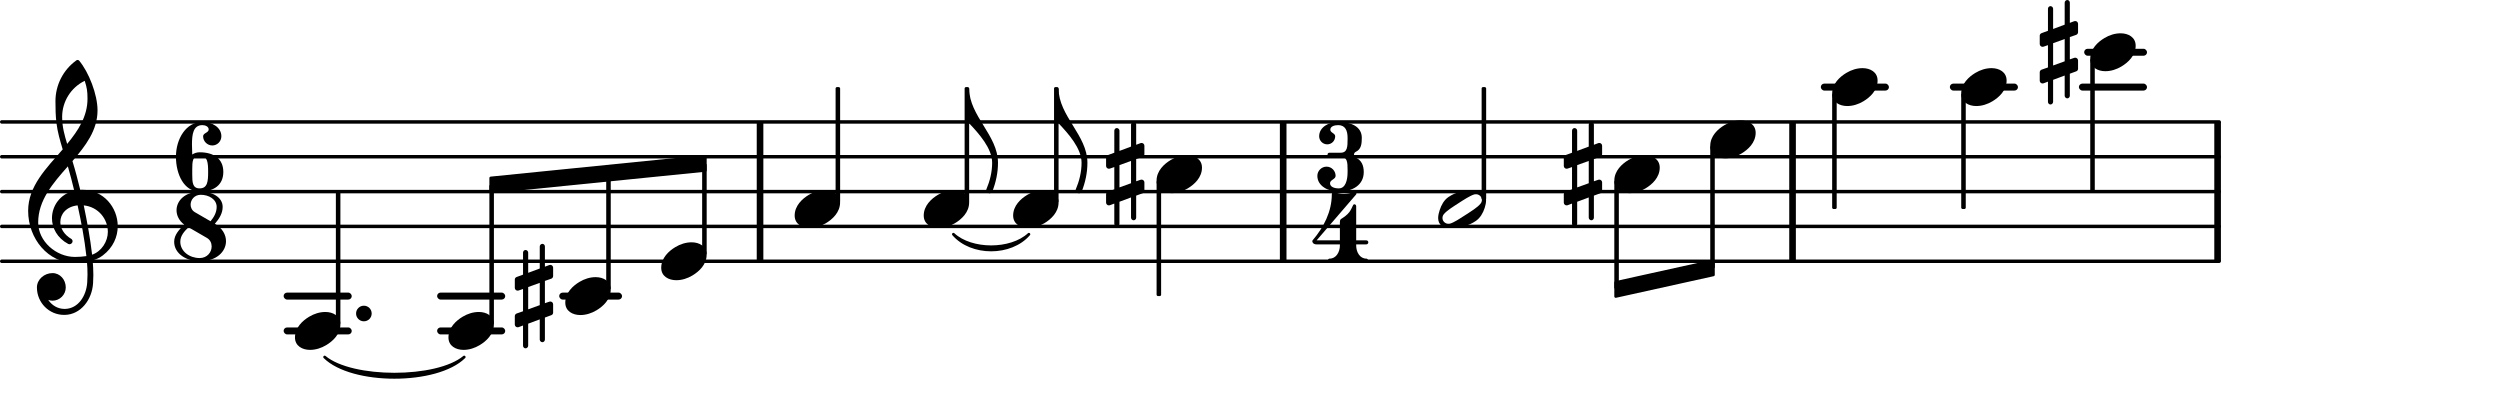 <?xml version="1.0" encoding="UTF-8" standalone="no"?>
<svg
   version="1.2"
   width="126.12mm"
   height="20.253mm"
   viewBox="0 0 71.769 11.525"
   id="svg298"
   sodipodi:docname="mitte-des-taktes.svg"
   xmlns:inkscape="http://www.inkscape.org/namespaces/inkscape"
   xmlns:sodipodi="http://sodipodi.sourceforge.net/DTD/sodipodi-0.dtd"
   xmlns:xlink="http://www.w3.org/1999/xlink"
   xmlns="http://www.w3.org/2000/svg"
   xmlns:svg="http://www.w3.org/2000/svg">
  <defs
     id="defs302" />
  <sodipodi:namedview
     id="namedview300"
     pagecolor="#ffffff"
     bordercolor="#000000"
     borderopacity="0.25"
     inkscape:showpageshadow="2"
     inkscape:pageopacity="0.0"
     inkscape:pagecheckerboard="0"
     inkscape:deskcolor="#d1d1d1"
     inkscape:document-units="mm"
     showgrid="false" />
  <style
     type="text/css"
     id="style2"><![CDATA[
tspan { white-space: pre; }
]]></style>
  <g
     id="g446">
    <g
       transform="translate(7.0854351e-7,7.5)"
       id="g6">
      <line
         stroke-linejoin="round"
         stroke-linecap="round"
         stroke-width="0.1"
         stroke="currentColor"
         x1="0.05"
         y1="0"
         x2="63.707"
         y2="0"
         id="line4" />
    </g>
    <g
       transform="translate(7.0854351e-7,6.5)"
       id="g10">
      <line
         stroke-linejoin="round"
         stroke-linecap="round"
         stroke-width="0.1"
         stroke="currentColor"
         x1="0.05"
         y1="0"
         x2="63.707"
         y2="0"
         id="line8" />
    </g>
    <g
       transform="translate(7.0854351e-7,5.5)"
       id="g14">
      <line
         stroke-linejoin="round"
         stroke-linecap="round"
         stroke-width="0.1"
         stroke="currentColor"
         x1="0.05"
         y1="0"
         x2="63.707"
         y2="0"
         id="line12" />
    </g>
    <g
       transform="translate(7.0854351e-7,4.5)"
       id="g18">
      <line
         stroke-linejoin="round"
         stroke-linecap="round"
         stroke-width="0.1"
         stroke="currentColor"
         x1="0.05"
         y1="0"
         x2="63.707"
         y2="0"
         id="line16" />
    </g>
    <g
       transform="translate(7.0854351e-7,3.5)"
       id="g22">
      <line
         stroke-linejoin="round"
         stroke-linecap="round"
         stroke-width="0.1"
         stroke="currentColor"
         x1="0.05"
         y1="0"
         x2="63.707"
         y2="0"
         id="line20" />
    </g>
    <g
       transform="translate(-8.536,1.5)"
       id="g26">
      <rect
         x="68.367"
         y="-0.1"
         width="1.805"
         height="0.2"
         ry="0.1"
         fill="currentColor"
         id="rect24" />
    </g>
    <g
       transform="translate(-8.536,2.5)"
       id="g30">
      <rect
         x="68.216"
         y="-0.1"
         width="1.956"
         height="0.2"
         ry="0.1"
         fill="currentColor"
         id="rect28" />
    </g>
    <g
       transform="translate(-8.536,2.5)"
       id="g34">
      <rect
         x="64.511"
         y="-0.1"
         width="1.956"
         height="0.2"
         ry="0.1"
         fill="currentColor"
         id="rect32" />
    </g>
    <g
       transform="translate(-8.536,2.5)"
       id="g38">
      <rect
         x="60.807"
         y="-0.1"
         width="1.956"
         height="0.2"
         ry="0.1"
         fill="currentColor"
         id="rect36" />
    </g>
    <g
       transform="translate(-8.536,8.5)"
       id="g42">
      <rect
         x="24.589"
         y="-0.1"
         width="1.805"
         height="0.2"
         ry="0.1"
         fill="currentColor"
         id="rect40" />
    </g>
    <g
       transform="translate(-8.536,8.5)"
       id="g46">
      <rect
         x="21.084"
         y="-0.1"
         width="1.956"
         height="0.2"
         ry="0.1"
         fill="currentColor"
         id="rect44" />
    </g>
    <g
       transform="translate(-8.536,9.5)"
       id="g50">
      <rect
         x="21.084"
         y="-0.1"
         width="1.956"
         height="0.2"
         ry="0.1"
         fill="currentColor"
         id="rect48" />
    </g>
    <g
       transform="translate(-8.536,8.5)"
       id="g54">
      <rect
         x="16.678"
         y="-0.1"
         width="1.956"
         height="0.2"
         ry="0.1"
         fill="currentColor"
         id="rect52" />
    </g>
    <g
       transform="translate(-8.536,9.5)"
       id="g58">
      <rect
         x="16.678"
         y="-0.1"
         width="1.956"
         height="0.2"
         ry="0.1"
         fill="currentColor"
         id="rect56" />
    </g>
    <g
       transform="translate(51.365,5.5)"
       id="g62">
      <rect
         x="0"
         y="-2"
         width="0.19"
         height="4"
         ry="0"
         fill="currentColor"
         id="rect60" />
    </g>
    <g
       transform="translate(36.742,5.5)"
       id="g66">
      <rect
         x="0"
         y="-2"
         width="0.19"
         height="4"
         ry="0"
         fill="currentColor"
         id="rect64" />
    </g>
    <g
       transform="translate(21.724,5.5)"
       id="g70">
      <rect
         x="0"
         y="-2"
         width="0.19"
         height="4"
         ry="0"
         fill="currentColor"
         id="rect68" />
    </g>
    <g
       transform="translate(63.567,5.5)"
       id="g74">
      <rect
         x="0"
         y="-2"
         width="0.19"
         height="4"
         ry="0"
         fill="currentColor"
         id="rect72" />
    </g>
    <a
       style="color:inherit"
       xlink:href="textedit://D:/Jakob%20Krueger/Downloads/test.ly:8:6:7"
       id="a80"
       transform="translate(-17.072,-6.691)">
      <g
         transform="translate(63.415,11.691)"
         id="g78">
        <path
           transform="scale(0.004,-0.004)"
           d="m 218,136 c 55,0 108,-28 108,-89 0,-71 -55,-121 -102,-149 -35,-21 -75,-34 -116,-34 -55,0 -108,28 -108,89 0,71 55,121 102,149 35,21 75,34 116,34 z"
           fill="currentColor"
           id="path76" />
      </g>
    </a>
    <g
       transform="translate(46.408,5.5)"
       id="g84">
      <rect
         x="-0.065"
         y="-0.314"
         width="0.13"
         height="3.11"
         ry="0.04"
         fill="currentColor"
         id="rect82" />
    </g>
    <g
       transform="translate(44.893,5)"
       id="g88">
      <path
         transform="scale(0.004,-0.004)"
         d="m 0,119 c 0,8 5,15 13,18 l 46,17 v 158 c 0,10 8,19 18,19 10,0 19,-9 19,-19 V 167 l 83,31 v 158 c 0,10 9,19 19,19 10,0 18,-9 18,-19 V 211 l 32,12 c 2,1 5,1 7,1 11,0 20,-9 20,-20 v -60 c 0,-8 -5,-16 -13,-19 L 216,109 V -51 l 32,11 c 2,1 5,1 7,1 11,0 20,-9 20,-20 v -60 c 0,-8 -5,-15 -13,-18 l -46,-17 v -158 c 0,-10 -8,-19 -18,-19 -10,0 -19,9 -19,19 v 145 l -83,-31 v -158 c 0,-10 -9,-19 -19,-19 -10,0 -18,9 -18,19 v 145 l -32,-12 c -2,-1 -5,-1 -7,-1 -11,0 -20,9 -20,20 v 60 c 0,8 5,16 13,19 l 46,16 V 51 L 27,40 C 25,39 22,39 20,39 9,39 0,48 0,59 Z M 179,95 96,65 V -95 l 83,30 z"
         fill="currentColor"
         id="path86" />
    </g>
    <a
       style="color:inherit"
       xlink:href="textedit://D:/Jakob%20Krueger/Downloads/test.ly:8:11:12"
       id="a94"
       transform="translate(-17.072,-6.691)">
      <g
         transform="translate(66.169,10.691)"
         id="g92">
        <path
           transform="scale(0.004,-0.004)"
           d="m 218,136 c 55,0 108,-28 108,-89 0,-71 -55,-121 -102,-149 -35,-21 -75,-34 -116,-34 -55,0 -108,28 -108,89 0,71 55,121 102,149 35,21 75,34 116,34 z"
           fill="currentColor"
           id="path90" />
      </g>
    </a>
    <g
       transform="translate(49.162,5.5)"
       id="g98">
      <rect
         x="-0.065"
         y="-1.314"
         width="0.13"
         height="3.518"
         ry="0.04"
         fill="currentColor"
         id="rect96" />
    </g>
    <a
       style="color:inherit"
       xlink:href="textedit://D:/Jakob%20Krueger/Downloads/test.ly:9:3:4"
       id="a104"
       transform="translate(-17.072,-6.691)">
      <g
         transform="translate(69.669,9.191)"
         id="g102">
        <path
           transform="scale(0.004,-0.004)"
           d="m 218,136 c 55,0 108,-28 108,-89 0,-71 -55,-121 -102,-149 -35,-21 -75,-34 -116,-34 -55,0 -108,28 -108,89 0,71 55,121 102,149 35,21 75,34 116,34 z"
           fill="currentColor"
           id="path100" />
      </g>
    </a>
    <g
       transform="translate(46.343,8.31)"
       id="g108">
      <polygon
         stroke-linejoin="round"
         stroke-linecap="round"
         stroke-width="0.08"
         fill="currentColor"
         stroke="currentColor"
         points="2.844,-0.82 2.844,-0.42 0.04,0.2 0.04,-0.2 "
         id="polygon106" />
    </g>
    <g
       transform="translate(31.753,5)"
       id="g112">
      <path
         transform="scale(0.004,-0.004)"
         d="m 0,119 c 0,8 5,15 13,18 l 46,17 v 158 c 0,10 8,19 18,19 10,0 19,-9 19,-19 V 167 l 83,31 v 158 c 0,10 9,19 19,19 10,0 18,-9 18,-19 V 211 l 32,12 c 2,1 5,1 7,1 11,0 20,-9 20,-20 v -60 c 0,-8 -5,-16 -13,-19 L 216,109 V -51 l 32,11 c 2,1 5,1 7,1 11,0 20,-9 20,-20 v -60 c 0,-8 -5,-15 -13,-18 l -46,-17 v -158 c 0,-10 -8,-19 -18,-19 -10,0 -19,9 -19,19 v 145 l -83,-31 v -158 c 0,-10 -9,-19 -19,-19 -10,0 -18,9 -18,19 v 145 l -32,-12 c -2,-1 -5,-1 -7,-1 -11,0 -20,9 -20,20 v 60 c 0,8 5,16 13,19 l 46,16 V 51 L 27,40 C 25,39 22,39 20,39 9,39 0,48 0,59 Z M 179,95 96,65 V -95 l 83,30 z"
         fill="currentColor"
         id="path110" />
    </g>
    <a
       style="color:inherit"
       xlink:href="textedit://D:/Jakob%20Krueger/Downloads/test.ly:8:3:4"
       id="a118"
       transform="translate(-17.072,-6.691)">
      <g
         transform="translate(58.358,12.691)"
         id="g116">
        <path
           transform="scale(0.004,-0.004)"
           d="m 314,65 c 0,24 -21,41 -42,41 -4,0 -8,0 -12,-1 C 229,96 182,65 145,41 108,17 61,-12 41,-37 34,-45 31,-55 31,-65 c 0,-24 21,-41 42,-41 4,0 8,0 12,1 31,9 77,40 114,64 37,24 84,53 104,78 7,8 11,18 11,28 z m -52,71 c 46,0 82,-21 82,-71 0,-19 -4,-39 -10,-57 -12,-37 -32,-72 -64,-94 -53,-36 -113,-50 -187,-50 -46,0 -83,21 -83,71 0,19 5,39 11,57 12,37 31,72 63,94 53,36 114,50 188,50 z"
           fill="currentColor"
           id="path114" />
      </g>
    </a>
    <a
       style="color:inherit"
       xlink:href="textedit://D:/Jakob%20Krueger/Downloads/test.ly:7:3:4"
       id="a128"
       transform="translate(-17.072,-6.691)">
      <g
         transform="translate(54.89,12.191)"
         id="g122">
        <path
           transform="scale(0.004,-0.004)"
           d="m 150,477 c -28,0 -57,-9 -57,-33 0,-22 35,-25 35,-47 0,-32 -25,-58 -57,-58 -32,0 -58,26 -58,58 0,64 67,103 137,103 91,0 169,-33 169,-114 0,-43 -4,-82 -42,-100 -9,-4 -14,-12 -14,-21 0,-9 5,-18 14,-22 41,-19 56,-57 56,-103 C 333,48 254,0 154,0 75,0 0,42 0,113 c 0,36 30,66 66,66 36,0 65,-30 65,-66 0,-25 -40,-28 -40,-53 0,-27 32,-37 63,-37 49,0 63,61 63,117 v 16 c 0,54 -2,94 -50,94 H 87 c -10,0 -14,8 -14,15 0,7 4,14 14,14 h 80 c 49,0 50,43 50,99 v 8 c 0,54 -18,91 -67,91 z"
           fill="currentColor"
           id="path120" />
      </g>
      <g
         transform="translate(54.753,14.207)"
         id="g126">
        <path
           transform="scale(0.004,-0.004)"
           d="m 196,117 h 117 c 0,-48 27,-94 72,-94 8,0 12,-5 12,-11 C 397,6 393,0 385,0 341,0 298,13 254,13 210,13 167,0 123,0 c -8,0 -12,6 -12,12 0,6 4,11 12,11 45,0 73,46 73,94 z m 8,190 c 22,14 44,29 60,50 11,15 19,33 27,50 2,4 5,6 9,6 6,0 13,-5 13,-14 V 154 h 72 c 10,0 15,-7 15,-14 0,-7 -5,-15 -15,-15 h -72 v -8 H 196 v 8 H 29 c -23,0 -31,14 -31,23 0,3 1,5 2,6 80,93 138,207 138,330 0,10 7,19 16,16 23,-7 47,-13 71,-13 24,0 48,6 71,13 14,4 23,-9 17,-16 L 29,154 h 167 v 131 c 0,8 1,17 8,22 z"
           fill="currentColor"
           id="path124" />
      </g>
    </a>
    <g
       transform="translate(42.599,5.5)"
       id="g132">
      <rect
         x="-0.065"
         y="-3"
         width="0.13"
         height="3.241"
         ry="0.04"
         fill="currentColor"
         id="rect130" />
    </g>
    <g
       transform="translate(58.556,1.5)"
       id="g136">
      <path
         transform="scale(0.004,-0.004)"
         d="m 0,119 c 0,8 5,15 13,18 l 46,17 v 158 c 0,10 8,19 18,19 10,0 19,-9 19,-19 V 167 l 83,31 v 158 c 0,10 9,19 19,19 10,0 18,-9 18,-19 V 211 l 32,12 c 2,1 5,1 7,1 11,0 20,-9 20,-20 v -60 c 0,-8 -5,-16 -13,-19 L 216,109 V -51 l 32,11 c 2,1 5,1 7,1 11,0 20,-9 20,-20 v -60 c 0,-8 -5,-15 -13,-18 l -46,-17 v -158 c 0,-10 -8,-19 -18,-19 -10,0 -19,9 -19,19 v 145 l -83,-31 v -158 c 0,-10 -9,-19 -19,-19 -10,0 -18,9 -18,19 v 145 l -32,-12 c -2,-1 -5,-1 -7,-1 -11,0 -20,9 -20,20 v 60 c 0,8 5,16 13,19 l 46,16 V 51 L 27,40 C 25,39 22,39 20,39 9,39 0,48 0,59 Z M 179,95 96,65 V -95 l 83,30 z"
         fill="currentColor"
         id="path134" />
    </g>
    <a
       style="color:inherit"
       xlink:href="textedit://D:/Jakob%20Krueger/Downloads/test.ly:3:6:7"
       id="a142"
       transform="translate(-17.072,-6.691)">
      <g
         transform="translate(25.54,12.191)"
         id="g140">
        <path
           stroke-width="0.08"
           stroke-linejoin="round"
           stroke-linecap="round"
           stroke="currentColor"
           fill="currentColor"
           d="m 0.852,4.75 c 0.785,0.776 3.221,0.776 4.006,0 v 0 c -0.785,0.656 -3.221,0.656 -4.006,0 z"
           id="path138" />
      </g>
    </a>
    <g
       transform="translate(14.049,5.31)"
       id="g146">
      <polygon
         stroke-linejoin="round"
         stroke-linecap="round"
         stroke-width="0.08"
         fill="currentColor"
         stroke="currentColor"
         points="6.198,-0.82 6.198,-0.42 0.04,0.2 0.04,-0.2 "
         id="polygon144" />
    </g>
    <a
       style="color:inherit"
       xlink:href="textedit://D:/Jakob%20Krueger/Downloads/test.ly:4:8:9"
       id="a152"
       transform="translate(-17.072,-6.691)">
      <g
         transform="translate(43.59,12.191)"
         id="g150">
        <path
           stroke-width="0.08"
           stroke-linejoin="round"
           stroke-linecap="round"
           stroke="currentColor"
           fill="currentColor"
           d="m 0.852,1.225 c 0.518,0.6 1.649,0.6 2.167,0 v 0 c -0.518,0.48 -1.649,0.48 -2.167,0 z"
           id="path148" />
      </g>
    </a>
    <g
       transform="translate(52.662,5.5)"
       id="g156">
      <rect
         x="-0.065"
         y="-2.814"
         width="0.13"
         height="3.314"
         ry="0.04"
         fill="currentColor"
         id="rect154" />
    </g>
    <a
       style="color:inherit"
       xlink:href="textedit://D:/Jakob%20Krueger/Downloads/test.ly:9:6:7"
       id="a162"
       transform="translate(-17.072,-6.691)">
      <g
         transform="translate(73.373,9.191)"
         id="g160">
        <path
           transform="scale(0.004,-0.004)"
           d="m 218,136 c 55,0 108,-28 108,-89 0,-71 -55,-121 -102,-149 -35,-21 -75,-34 -116,-34 -55,0 -108,28 -108,89 0,71 55,121 102,149 35,21 75,34 116,34 z"
           fill="currentColor"
           id="path158" />
      </g>
    </a>
    <g
       transform="translate(56.367,5.5)"
       id="g166">
      <rect
         x="-0.065"
         y="-2.814"
         width="0.13"
         height="3.314"
         ry="0.04"
         fill="currentColor"
         id="rect164" />
    </g>
    <a
       style="color:inherit"
       xlink:href="textedit://D:/Jakob%20Krueger/Downloads/test.ly:9:8:9"
       id="a172"
       transform="translate(-17.072,-6.691)">
      <g
         transform="translate(77.078,8.191)"
         id="g170">
        <path
           transform="scale(0.004,-0.004)"
           d="m 218,136 c 55,0 108,-28 108,-89 0,-71 -55,-121 -102,-149 -35,-21 -75,-34 -116,-34 -55,0 -108,28 -108,89 0,71 55,121 102,149 35,21 75,34 116,34 z"
           fill="currentColor"
           id="path168" />
      </g>
    </a>
    <g
       transform="translate(60.071,5.5)"
       id="g176">
      <rect
         x="-0.065"
         y="-3.814"
         width="0.13"
         height="3.814"
         ry="0.04"
         fill="currentColor"
         id="rect174" />
    </g>
    <g
       transform="translate(14.114,5.5)"
       id="g180">
      <rect
         x="-0.065"
         y="-0.197"
         width="0.13"
         height="4.01"
         ry="0.04"
         fill="currentColor"
         id="rect178" />
    </g>
    <a
       style="color:inherit"
       xlink:href="textedit://D:/Jakob%20Krueger/Downloads/test.ly:3:10:11"
       id="a186"
       transform="translate(-17.072,-6.691)">
      <g
         transform="translate(33.3,15.191)"
         id="g184">
        <path
           transform="scale(0.004,-0.004)"
           d="m 218,136 c 55,0 108,-28 108,-89 0,-71 -55,-121 -102,-149 -35,-21 -75,-34 -116,-34 -55,0 -108,28 -108,89 0,71 55,121 102,149 35,21 75,34 116,34 z"
           fill="currentColor"
           id="path182" />
      </g>
    </a>
    <g
       transform="translate(17.468,5.5)"
       id="g190">
      <rect
         x="-0.065"
         y="-0.53"
         width="0.13"
         height="3.344"
         ry="0.04"
         fill="currentColor"
         id="rect188" />
    </g>
    <a
       style="color:inherit"
       xlink:href="textedit://D:/Jakob%20Krueger/Downloads/test.ly:3:8:9"
       id="a196"
       transform="translate(-17.072,-6.691)">
      <g
         transform="translate(29.946,16.191)"
         id="g194">
        <path
           transform="scale(0.004,-0.004)"
           d="m 218,136 c 55,0 108,-28 108,-89 0,-71 -55,-121 -102,-149 -35,-21 -75,-34 -116,-34 -55,0 -108,28 -108,89 0,71 55,121 102,149 35,21 75,34 116,34 z"
           fill="currentColor"
           id="path192" />
      </g>
    </a>
    <g
       transform="translate(14.779,8.5)"
       id="g200">
      <path
         transform="scale(0.004,-0.004)"
         d="m 0,119 c 0,8 5,15 13,18 l 46,17 v 158 c 0,10 8,19 18,19 10,0 19,-9 19,-19 V 167 l 83,31 v 158 c 0,10 9,19 19,19 10,0 18,-9 18,-19 V 211 l 32,12 c 2,1 5,1 7,1 11,0 20,-9 20,-20 v -60 c 0,-8 -5,-16 -13,-19 L 216,109 V -51 l 32,11 c 2,1 5,1 7,1 11,0 20,-9 20,-20 v -60 c 0,-8 -5,-15 -13,-18 l -46,-17 v -158 c 0,-10 -8,-19 -18,-19 -10,0 -19,9 -19,19 v 145 l -83,-31 v -158 c 0,-10 -9,-19 -19,-19 -10,0 -18,9 -18,19 v 145 l -32,-12 c -2,-1 -5,-1 -7,-1 -11,0 -20,9 -20,20 v 60 c 0,8 5,16 13,19 l 46,16 V 51 L 27,40 C 25,39 22,39 20,39 9,39 0,48 0,59 Z M 179,95 96,65 V -95 l 83,30 z"
         fill="currentColor"
         id="path198" />
    </g>
    <a
       style="color:inherit"
       xlink:href="textedit://D:/Jakob%20Krueger/Downloads/test.ly:3:14:15"
       id="a206"
       transform="translate(-17.072,-6.691)">
      <g
         transform="translate(36.054,14.191)"
         id="g204">
        <path
           transform="scale(0.004,-0.004)"
           d="m 218,136 c 55,0 108,-28 108,-89 0,-71 -55,-121 -102,-149 -35,-21 -75,-34 -116,-34 -55,0 -108,28 -108,89 0,71 55,121 102,149 35,21 75,34 116,34 z"
           fill="currentColor"
           id="path202" />
      </g>
    </a>
    <g
       transform="translate(20.222,5.5)"
       id="g210">
      <rect
         x="-0.065"
         y="-0.803"
         width="0.13"
         height="2.617"
         ry="0.04"
         fill="currentColor"
         id="rect208" />
    </g>
    <a
       style="color:inherit"
       xlink:href="textedit://D:/Jakob%20Krueger/Downloads/test.ly:3:3:4"
       id="a216"
       transform="translate(-17.072,-6.691)">
      <g
         transform="translate(25.54,16.191)"
         id="g214">
        <path
           transform="scale(0.004,-0.004)"
           d="m 218,136 c 55,0 108,-28 108,-89 0,-71 -55,-121 -102,-149 -35,-21 -75,-34 -116,-34 -55,0 -108,28 -108,89 0,71 55,121 102,149 35,21 75,34 116,34 z"
           fill="currentColor"
           id="path212" />
      </g>
    </a>
    <g
       transform="translate(0.8,6.5)"
       id="g220">
      <path
         transform="scale(0.004,-0.004)"
         d="m 266,-635 h -6 c -108,0 -195,88 -195,197 0,58 53,103 112,103 54,0 95,-47 95,-103 0,-52 -43,-95 -95,-95 -11,0 -21,2 -31,6 26,-39 68,-65 117,-65 h 4 z m 195,432 c 68,24 113,95 113,164 0,90 -66,179 -173,190 24,-116 46,-231 60,-354 z M 74,28 c 0,-135 129,-247 264,-247 28,0 55,2 82,6 C 406,-86 383,32 357,151 278,143 233,90 233,32 c 0,-44 25,-91 81,-123 5,-5 7,-10 7,-15 0,-11 -10,-22 -22,-22 -3,0 -6,1 -9,2 -80,43 -117,115 -117,185 0,88 58,174 160,197 -14,58 -29,117 -46,175 C 180,310 74,188 74,28 Z M 335,-262 C 147,-262 2,-90 2,112 c 0,177 131,306 248,441 -19,62 -37,125 -45,190 -6,52 -7,104 -7,156 0,115 55,224 149,292 6,5 14,5 20,0 71,-84 133,-245 133,-358 0,-143 -86,-255 -180,-364 21,-68 39,-138 56,-207 4,0 9,1 13,1 155,0 256,-128 256,-261 0,-76 -33,-154 -107,-210 -22,-17 -47,-28 -73,-36 3,-35 5,-70 5,-105 0,-19 -1,-39 -2,-58 -7,-119 -88,-225 -202,-228 l 1,43 c 93,2 153,92 159,191 1,18 2,37 2,55 0,31 -1,61 -4,92 -29,-5 -58,-8 -89,-8 z m 93,1178 c 0,55 -4,79 -20,129 -99,-48 -162,-149 -162,-259 0,-74 18,-133 36,-194 80,97 146,198 146,324 z"
         fill="currentColor"
         id="path218" />
    </g>
    <g
       transform="translate(5.051,5.5)"
       id="g224">
      <path
         transform="scale(0.004,-0.004)"
         d="m 170,259 c -51,0 -53,-43 -53,-100 v -18 -18 c 0,-57 2,-100 53,-100 57,0 61,51 61,118 0,67 -4,118 -61,118 z m -53,7 c 15,10 33,16 53,16 101,0 170,-46 170,-141 C 340,46 271,0 170,0 58,0 0,124 0,250 c 0,128 72,250 190,250 70,0 136,-39 136,-103 0,-36 -29,-66 -65,-66 -36,0 -66,30 -66,66 0,24 40,25 40,49 0,20 -23,31 -45,31 -66,0 -75,-65 -75,-139 0,-24 2,-48 2,-72 z"
         fill="currentColor"
         id="path222" />
    </g>
    <g
       transform="translate(5,7.5)"
       id="g228">
      <path
         transform="scale(0.004,-0.004)"
         d="m 261,287 c 25,30 44,64 44,103 0,54 -55,87 -114,87 -46,0 -73,-36 -73,-71 0,-21 10,-42 31,-54 z m 31,-18 C 346,238 372,190 372,144 372,71 306,0 183,0 89,0 0,54 0,140 c 0,50 36,87 72,123 -37,28 -55,66 -55,103 0,68 60,134 174,134 80,0 157,-39 157,-110 0,-46 -25,-86 -56,-121 z M 103,244 C 72,214 44,183 44,140 44,71 110,23 183,23 c 54,0 86,42 86,83 0,24 -10,48 -35,62 z"
         fill="currentColor"
         id="path226" />
    </g>
    <g
       transform="translate(10.222,9)"
       id="g232">
      <path
         transform="scale(0.004,-0.004)"
         d="M 0,0 C 0,31 25,56 56,56 87,56 112,31 112,0 112,-31 87,-56 56,-56 25,-56 0,-31 0,0 Z"
         fill="currentColor"
         id="path230" />
    </g>
    <g
       transform="translate(9.707,5.5)"
       id="g236">
      <rect
         x="-0.065"
         y="0"
         width="0.13"
         height="3.814"
         ry="0.04"
         fill="currentColor"
         id="rect234" />
    </g>
    <a
       style="color:inherit"
       xlink:href="textedit://D:/Jakob%20Krueger/Downloads/test.ly:4:10:11"
       id="a242"
       transform="translate(-17.072,-6.691)">
      <g
         transform="translate(46.157,12.691)"
         id="g240">
        <path
           transform="scale(0.004,-0.004)"
           d="m 218,136 c 55,0 108,-28 108,-89 0,-71 -55,-121 -102,-149 -35,-21 -75,-34 -116,-34 -55,0 -108,28 -108,89 0,71 55,121 102,149 35,21 75,34 116,34 z"
           fill="currentColor"
           id="path238" />
      </g>
    </a>
    <a
       style="color:inherit"
       xlink:href="textedit://D:/Jakob%20Krueger/Downloads/test.ly:4:6:7"
       id="a248"
       transform="translate(-17.072,-6.691)">
      <g
         transform="translate(43.59,12.691)"
         id="g246">
        <path
           transform="scale(0.004,-0.004)"
           d="m 218,136 c 55,0 108,-28 108,-89 0,-71 -55,-121 -102,-149 -35,-21 -75,-34 -116,-34 -55,0 -108,28 -108,89 0,71 55,121 102,149 35,21 75,34 116,34 z"
           fill="currentColor"
           id="path244" />
      </g>
    </a>
    <g
       transform="translate(27.757,5.5)"
       id="g252">
      <rect
         x="-0.065"
         y="-3"
         width="0.13"
         height="3.314"
         ry="0.04"
         fill="currentColor"
         id="rect250" />
    </g>
    <g
       transform="translate(27.822,2.54)"
       id="g256">
      <path
         transform="scale(0.004,-0.004)"
         d="M 0,0 V -250 H -16 V 0 Z m 0,0 c 0,-197 207,-336 207,-533 0,-71 -15,-141 -41,-207 -5,-8 -13,-12 -20,-12 -13,0 -26,11 -23,27 26,61 42,126 42,192 0,103 -94,208 -165,283 z"
         fill="currentColor"
         id="path254" />
    </g>
    <g
       transform="translate(30.324,5.5)"
       id="g260">
      <rect
         x="-0.065"
         y="-3"
         width="0.13"
         height="3.314"
         ry="0.04"
         fill="currentColor"
         id="rect258" />
    </g>
    <g
       transform="translate(30.389,2.54)"
       id="g264">
      <path
         transform="scale(0.004,-0.004)"
         d="M 0,0 V -250 H -16 V 0 Z m 0,0 c 0,-197 207,-336 207,-533 0,-71 -15,-141 -41,-207 -5,-8 -13,-12 -20,-12 -13,0 -26,11 -23,27 26,61 42,126 42,192 0,103 -94,208 -165,283 z"
         fill="currentColor"
         id="path262" />
    </g>
    <a
       style="color:inherit"
       xlink:href="textedit://D:/Jakob%20Krueger/Downloads/test.ly:4:12:13"
       id="a270"
       transform="translate(-17.072,-6.691)">
      <g
         transform="translate(50.274,11.691)"
         id="g268">
        <path
           transform="scale(0.004,-0.004)"
           d="m 218,136 c 55,0 108,-28 108,-89 0,-71 -55,-121 -102,-149 -35,-21 -75,-34 -116,-34 -55,0 -108,28 -108,89 0,71 55,121 102,149 35,21 75,34 116,34 z"
           fill="currentColor"
           id="path266" />
      </g>
    </a>
    <g
       transform="translate(33.268,5.5)"
       id="g274">
      <rect
         x="-0.065"
         y="-0.314"
         width="0.13"
         height="3.314"
         ry="0.04"
         fill="currentColor"
         id="rect272" />
    </g>
    <g
       transform="translate(24.053,5.5)"
       id="g278">
      <rect
         x="-0.065"
         y="-3"
         width="0.13"
         height="3.314"
         ry="0.04"
         fill="currentColor"
         id="rect276" />
    </g>
    <a
       style="color:inherit"
       xlink:href="textedit://D:/Jakob%20Krueger/Downloads/test.ly:4:3:4"
       id="a284"
       transform="translate(-17.072,-6.691)">
      <g
         transform="translate(39.885,12.691)"
         id="g282">
        <path
           transform="scale(0.004,-0.004)"
           d="m 218,136 c 55,0 108,-28 108,-89 0,-71 -55,-121 -102,-149 -35,-21 -75,-34 -116,-34 -55,0 -108,28 -108,89 0,71 55,121 102,149 35,21 75,34 116,34 z"
           fill="currentColor"
           id="path280" />
      </g>
    </a>
  </g>
</svg>
